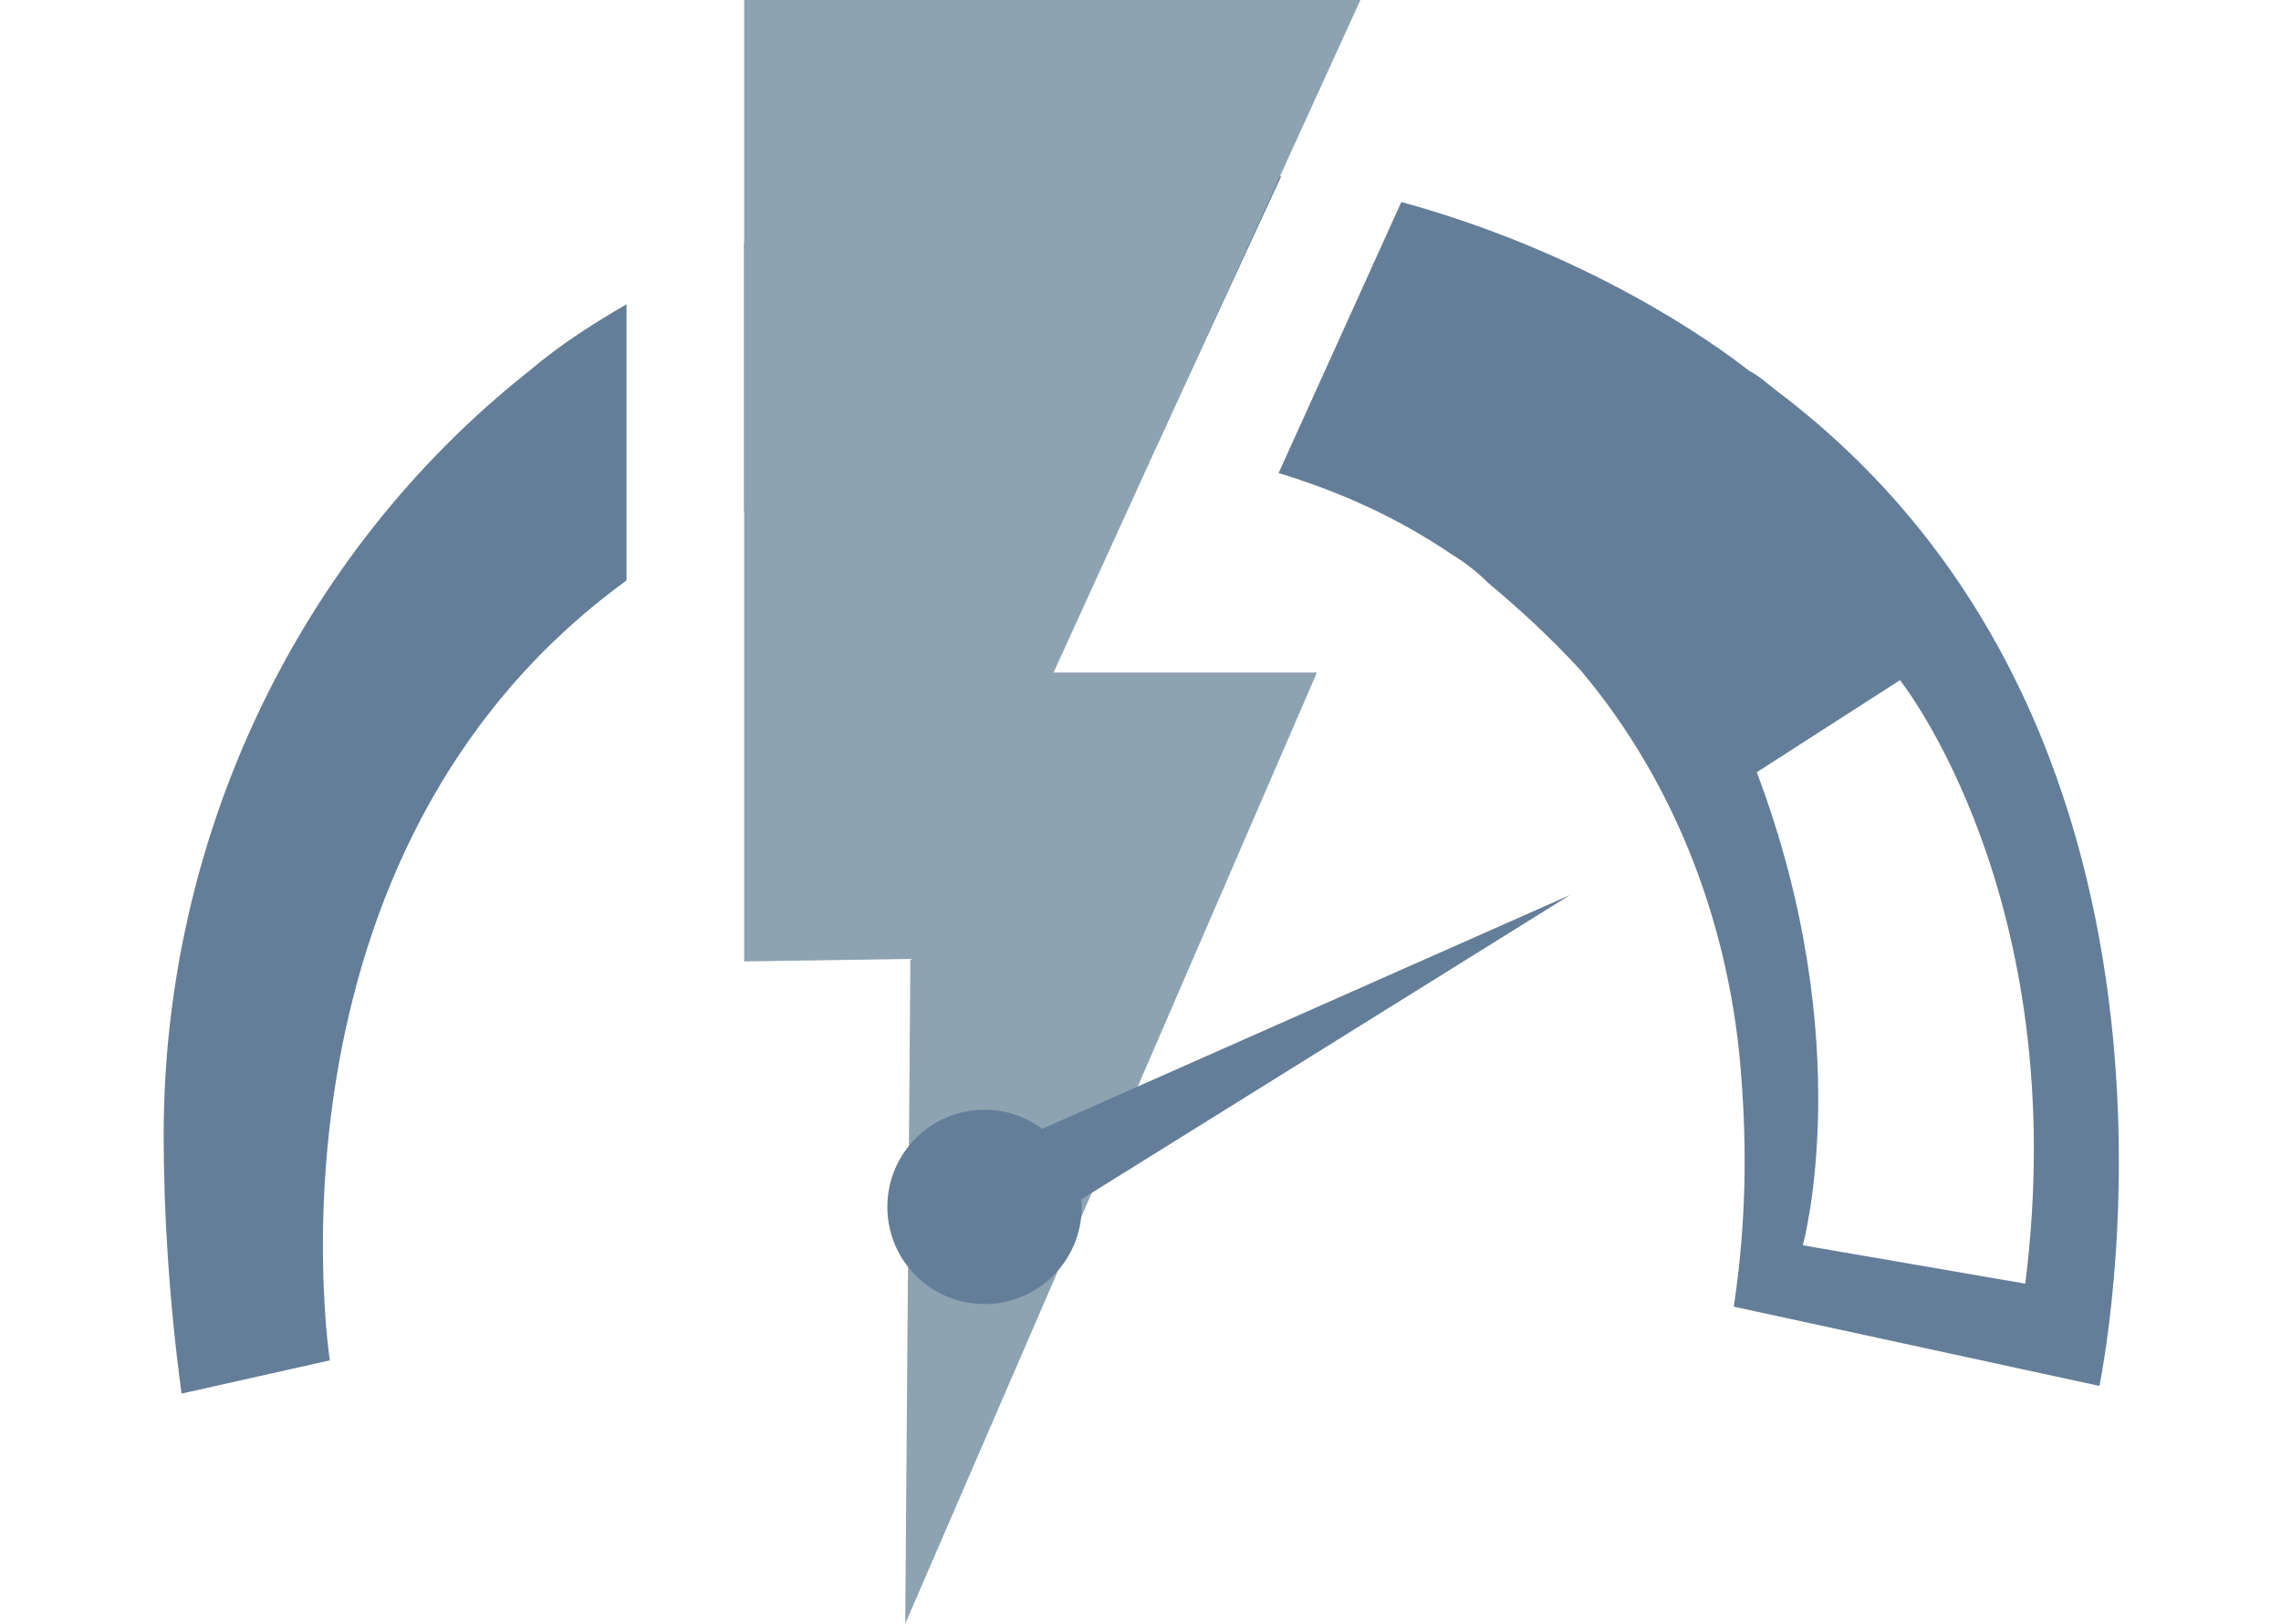 <?xml version="1.0" encoding="utf-8"?>
<!-- Generator: Adobe Illustrator 25.4.1, SVG Export Plug-In . SVG Version: 6.00 Build 0)  -->
<svg version="1.1" id="Layer_1" xmlns="http://www.w3.org/2000/svg" xmlns:xlink="http://www.w3.org/1999/xlink" x="0px" y="0px"
	 viewBox="0 0 89.2 63.5" style="enable-background:new 0 0 89.2 63.5;" xml:space="preserve">
<style type="text/css">
	.st0{display:none;opacity:0.54;fill:#FFFFFF;enable-background:new    ;}
	.st1{fill:#647E99;}
	.st2{fill:#8EA3B2;}
</style>
<rect x="-18" y="-30.4" class="st0" width="125.1" height="127.9"/>
<g>
	<path class="st1" d="M20.7,14.5C11.6,21.7,6.4,32.8,6.4,44.4c0,2.9,0.2,6.4,0.7,10.1l5.8-1.3c0,0-3.1-19.8,11.6-30.5V11.9
		C23.3,12.6,22,13.4,20.7,14.5z M29.1,9.5V20c1.2-0.6,2.4-1.1,3.8-1.5c0,0,5.5-1.8,12.3-1l4.9-10.6C44.1,6,36.9,6.3,29.1,9.5z
		 M29.1,9.5V20c1.2-0.6,2.4-1.1,3.8-1.5c0,0,5.5-1.8,12.3-1l4.9-10.6C44.1,6,36.9,6.3,29.1,9.5z M69.5,15.3
		c-0.4-0.3-0.7-0.6-1.1-0.8c-1.4-1.1-6.3-4.6-13.6-6.6l-4.8,10.6c2.3,0.7,4.6,1.7,6.8,3.2c0.5,0.3,1,0.7,1.4,1.1
		c1.2,1,2.4,2.1,3.6,3.4c3.8,4.5,5.9,10.2,6.3,16c0.2,2.6,0.2,5.6-0.3,8.9l14.3,3.1C82.1,54.1,87.5,28.9,69.5,15.3z M79.2,50.2
		l-8.7-1.5c0,0,2.2-7.9-1.8-18.5l5.6-3.6C74.3,26.6,81.1,35.1,79.2,50.2z M29.1,9.5V20c1.2-0.6,2.4-1.1,3.8-1.5c0,0,5.5-1.8,12.3-1
		l4.9-10.6C44.1,6,36.9,6.3,29.1,9.5z"/>
	<polygon class="st2" points="29.1,0 53.2,0 41.2,26.3 51.5,26.3 35.4,63.5 35.6,37.5 29.1,37.6 	"/>
	<g>
		<polygon class="st1" points="37.7,45.5 39.4,48.7 61.4,35 		"/>
		<g>
			<circle class="st1" cx="38.5" cy="47.2" r="3.8"/>
			<circle class="st1" cx="38.5" cy="47.2" r="2"/>
		</g>
	</g>
</g>
</svg>
